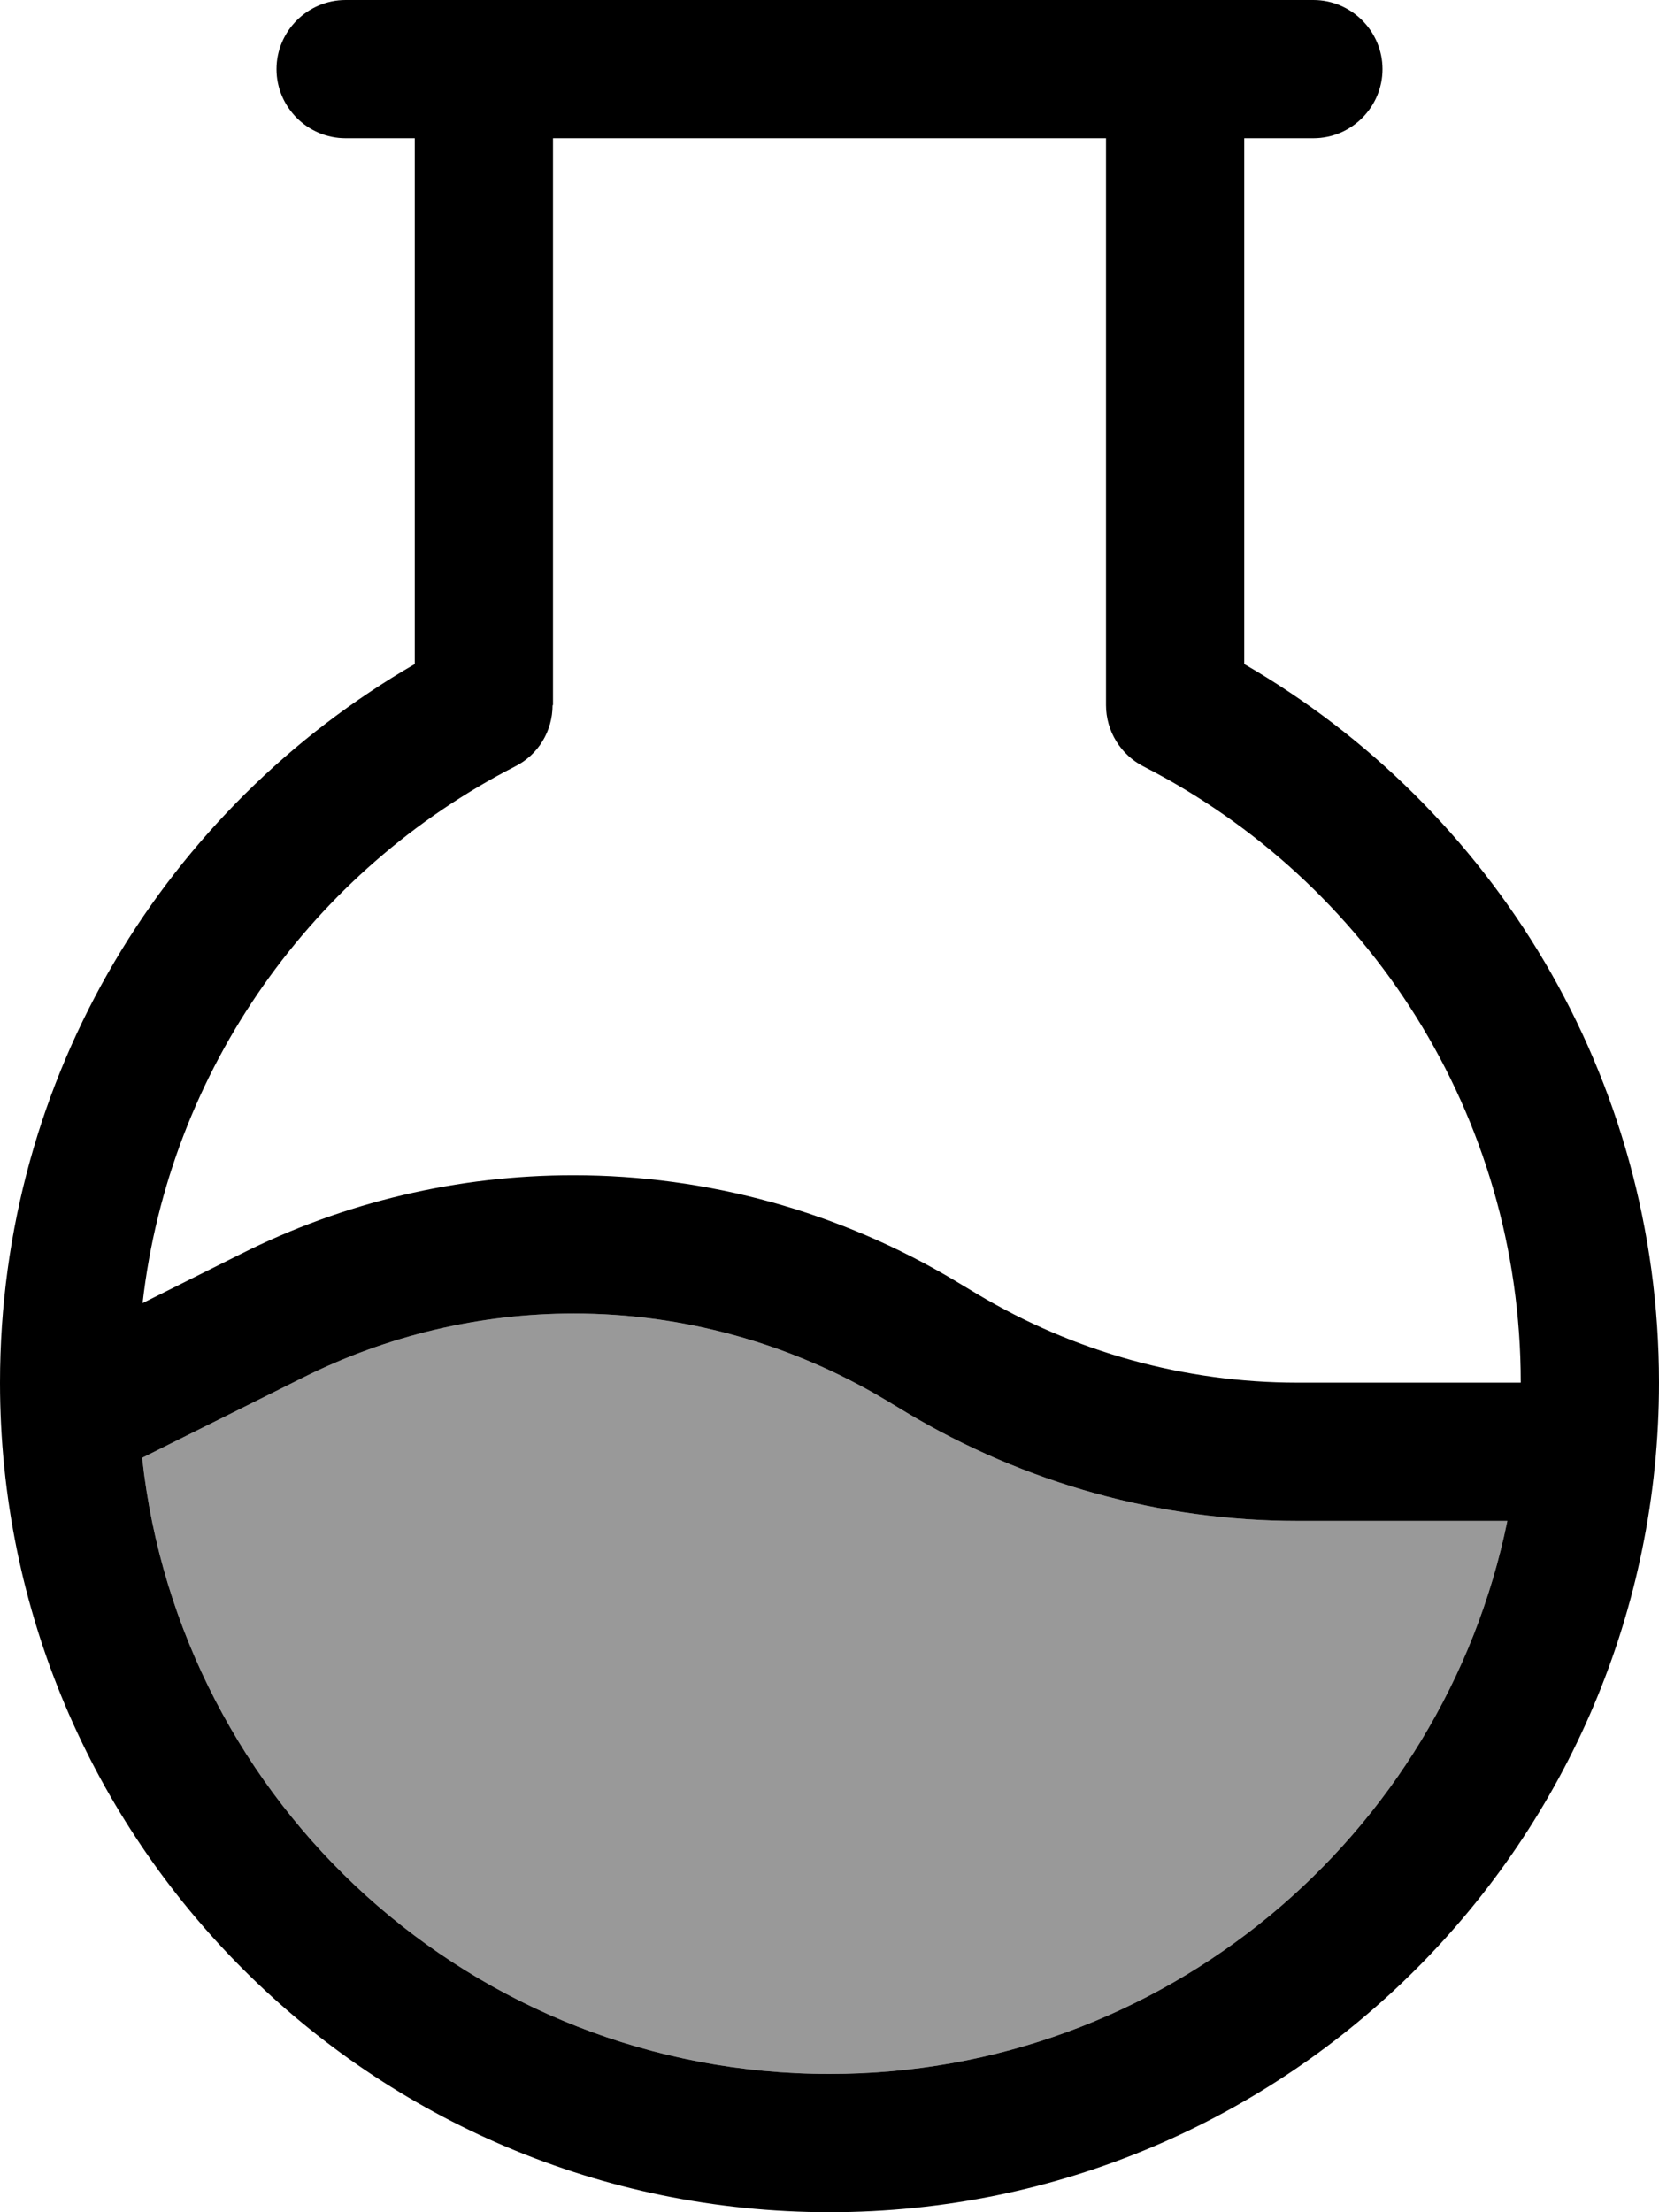 <svg xmlns="http://www.w3.org/2000/svg" viewBox="0 0 384 512"><!--! Font Awesome Pro 7.0.1 by @fontawesome - https://fontawesome.com License - https://fontawesome.com/license (Commercial License) Copyright 2025 Fonticons, Inc. --><path style="fill:currentColor;opacity:.4" d="M32.9 337.4l6.2-3.1 31.1-15.5c19.4-9.7 40.9-14.8 62.6-14.8 25.4 0 50.2 6.9 72 19.9l5 3c27.4 16.4 58.7 25.1 90.6 25.1l48.5 0C334 425 269.4 480 192 480 109.5 480 41.6 417.6 32.9 337.4z"/><path style="fill:currentColor;opacity:1" d="M80 32l16 0 0 121.7C38.6 186.9 0 248.9 0 320 0 426 86 512 192 512s192-86 192-192c0-71.1-38.6-133.1-96-166.3l0-121.7 16 0c8.8 0 16-7.2 16-16S312.8 0 304 0L80 0C71.2 0 64 7.2 64 16s7.2 16 16 16zm48 131.2l0-131.2 128 0 0 131.2c0 6 3.4 11.5 8.7 14.2 51.8 26.5 87.3 80.4 87.3 142.6l-51.7 0c-26.1 0-51.7-7.1-74.1-20.5l-5-3c-26.7-16-57.3-24.5-88.5-24.5-26.7 0-53 6.2-76.9 18.2L33 301.6c6.2-54.3 39.6-100.3 86.2-124.2 5.4-2.7 8.7-8.2 8.7-14.2zM32.9 337.4l6.2-3.1 31.1-15.5c19.4-9.7 40.9-14.8 62.6-14.8 25.4 0 50.2 6.9 72 19.9l5 3c27.4 16.4 58.7 25.1 90.6 25.1l48.5 0C334 425 269.4 480 192 480 109.5 480 41.6 417.6 32.9 337.4z"/></svg>